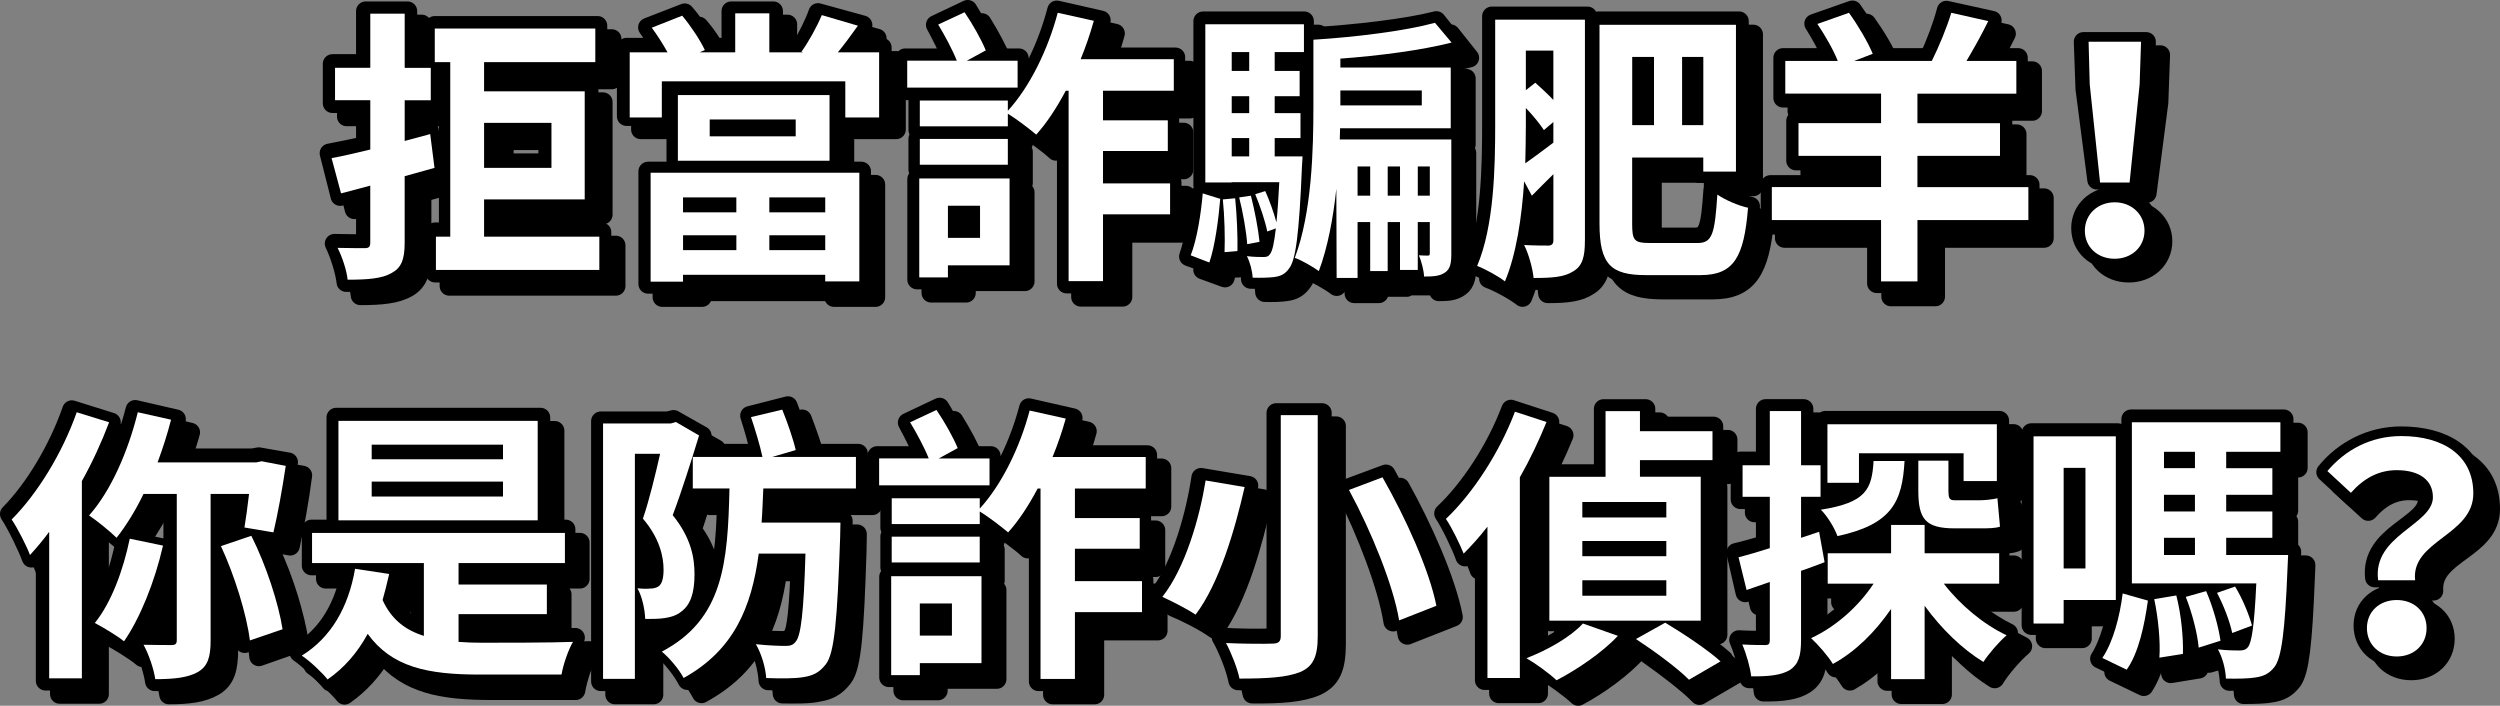 <?xml version="1.0" encoding="UTF-8"?><svg id="_圖層_2" xmlns="http://www.w3.org/2000/svg" viewBox="0 0 1049.45 296.26"><rect x="0" y="0" width="1049.45" height="296.26" fill="#808080" stroke="none"/><defs><style>.cls-1{fill:#000;stroke:#000;stroke-linecap:round;stroke-linejoin:round;stroke-width:8.09px;}.cls-2{fill:#fff;stroke-width:0px;}</style></defs><g id="_圖層_1-2"><path class="cls-1" d="M188.23,77.83c-3.61.96-7.46,1.93-11.19,3.01v24.91c0,8.06-1.44,12.4-6.02,15.04-4.69,2.65-10.95,3.25-19.74,3.25-.48-4.57-2.77-11.79-4.93-16.25,4.21.12,9.27.12,10.83.12,1.69,0,2.29-.6,2.29-2.29v-20.34l-10.71,2.65-4.57-18.05c4.45-.84,9.63-1.93,15.28-3.13v-17.81h-13.96v-16.61h13.96V10.2h17.57v22.14h9.63v16.61h-9.63v13.72l9.03-2.29,2.17,17.45ZM258.51,102.98v17.09h-69.92v-17.09h5.66V33.42h-5.78v-17.09h68.36v17.09h-45.25v9.39h41.52v47.3h-41.52v12.88h46.93ZM211.57,58.94v15.04h24.43v-15.04h-24.43Z"/><path class="cls-1" d="M376.2,25.48v28.88h-17.33v-14.2h-73.41v14.2h-16.49v-28.88h14.2c-1.56-2.89-3.49-5.9-5.3-8.42l15.52-6.02c3.73,4.21,7.34,9.99,9.03,14.2l-.6.24h11.07v-15.28h17.69v15.28h11.67c2.65-4.33,5.54-10.11,7.1-14.56l18.77,5.17c-2.41,3.37-4.81,6.62-6.98,9.39h15.04ZM278,77.47h89.54v47.3h-17.45v-2.41h-55.36v2.41h-16.73v-47.3ZM354.54,44.37v29.24h-64.75v-29.24h64.75ZM294.73,89.87v4.21h18.65v-4.21h-18.65ZM313.38,109.96v-4.45h-18.65v4.45h18.65ZM337.21,56.53h-31.17v4.81h31.17v-4.81ZM350.08,89.87h-19.74v4.21h19.74v-4.21ZM350.08,109.96v-4.45h-19.74v4.45h19.74Z"/><path class="cls-1" d="M433.72,43.53h-47.78v-13.6h19.62c-1.93-4.45-4.57-9.75-6.86-13.96l13.48-6.38c3.25,5.17,6.86,11.91,8.66,16.49l-7.22,3.85h20.1v13.6ZM430.23,118.15h-24.67v4.81h-14.68v-42.24h39.35v37.43ZM471.27,45.7v9.87h25.63v15.65h-25.63v10.83h26.6v15.77h-26.6v26.84h-17.57V48.47c-3.25,5.78-6.86,10.83-10.47,14.92-2.89-2.77-9.27-7.34-13.72-10.23v6.98h-38.15v-13h38.15v2.77c8.91-9.75,16.13-24.91,20.1-40.08l18.53,4.21c-1.44,5.3-3.25,10.47-5.3,15.52h36.59v16.13h-28.16ZM429.51,76.75h-38.15v-13h38.15v13ZM405.56,94.44v9.87h9.75v-9.87h-9.75Z"/><path class="cls-1" d="M504.96,113.21c2.41-6.74,3.97-17.45,4.69-25.75l8.79,2.65c-.72,8.54-2.05,19.62-4.21,26.48l-9.27-3.37ZM552.73,70.37s-.12,3.13-.24,4.69c-1.32,28.64-2.89,39.71-5.78,43.32-1.93,2.65-3.97,3.61-6.74,3.97-2.29.36-5.54.48-9.03.36-.12-3.25-1.2-7.7-2.77-10.59,2.65.36,4.81.36,6.14.36s2.05-.24,3.01-1.44c.84-1.08,1.44-3.49,2.17-8.3l-3.49,1.2c-.6-4.21-2.29-10.59-3.97-15.52l4.69-1.32c1.2,3.25,2.41,7.1,3.25,10.59.36-3.73.72-8.54,1.08-14.32h-16.73v.12h-13.36V14.41h42.48v14.08h-10.83v6.02h9.03v12.64h-9.03v5.17h9.63v12.64h-9.63v5.42h10.11ZM524.69,89.62c.48,7.22.72,16.25.48,22.38l-6.02.48c.36-6.14.24-15.28-.24-22.38l5.78-.48ZM524.33,28.49v6.02h5.42v-6.02h-5.42ZM529.75,47.14h-5.42v5.17h5.42v-5.17ZM524.33,70.37h5.42v-5.42h-5.42v5.42ZM528.18,109.24c-.24-5.42-1.32-13.48-2.53-19.74l5.42-.72c1.2,6.26,2.41,14.2,2.77,19.5l-5.66.96ZM615.67,111.05c0,4.69-.36,7.58-2.89,9.39-2.53,1.81-5.3,1.93-8.79,1.93-.24-2.53-.96-6.02-1.93-8.79v6.38h-8.79v-19.26h-2.77v19.86h-8.67v-19.86h-3.01v22.5h-10.35v-36.71c-1.44,12.03-3.61,23.95-7.34,33.7-2.65-2.05-8.91-5.66-12.15-6.74,7.34-19.86,7.94-48.02,7.94-66.55v-25.87c18.05-1.08,39.23-3.49,51.99-6.74l7.94,9.99c-12.88,3.13-30.21,5.3-46.33,6.26v2.41h44.89v27.68h-45.13l-.12,3.61h45.49v46.81ZM570.55,44.49v4.57h30.21v-4.57h-30.21ZM581.86,87.34v-9.51h-3.01v9.51h3.01ZM593.29,87.34v-9.51h-2.77v9.51h2.77ZM602.08,77.83v9.51h2.89v-9.51h-2.89ZM602.08,111.89c.84.12,1.81.12,2.17.12.6,0,.72-.24.72-1.08v-10.23h-2.89v11.19Z"/><path class="cls-1" d="M672.35,104.67c0,7.46-.96,12.4-5.3,15.16-4.21,2.89-9.63,3.37-17.33,3.37-.36-4.69-2.41-12.52-4.57-16.97,3.61.24,7.82.24,9.27.24,1.32,0,1.81-.6,1.81-2.17v-22.87c-2.17,2.41-4.21,4.93-6.38,7.34l-2.89-5.42c-.96,14.8-3.13,30.21-7.82,41.4-3.13-2.53-10.23-6.38-14.2-7.82,6.86-16.73,7.22-41.52,7.22-59.57V12.36h40.2v92.31ZM647.8,57.37c0,4.21,0,8.91-.24,13.84,2.65-2.05,5.66-4.33,8.66-6.86v-6.86l-3.73,3.25c-1.08-1.68-2.77-3.85-4.69-6.02v2.65ZM647.8,28.13v14.56l3.25-2.53c1.68,1.44,3.49,3.13,5.17,4.81v-16.85h-8.42ZM717.24,105.15c5.78,0,6.74-3.73,7.82-19.74,3.97,2.77,10.95,5.78,15.64,6.74-1.93,21.3-6.86,29.48-21.78,29.48h-20.82c-16.13,0-21.3-4.93-21.3-24.67V14.41h59.21v63.9h-16.73v-5.66h-25.75v24.43c0,7.22.6,8.06,6.62,8.06h17.09ZM693.53,30.9v25.27h5.78v-25.27h-5.78ZM719.29,30.9h-5.66v25.27h5.66v-25.27Z"/><path class="cls-1" d="M858.04,99.97h-45.61v24.55h-18.65v-24.55h-44.65v-16.85h44.65v-10.11h-33.94v-16.73h33.94v-9.63h-39.35v-16.85h20.58c-1.81-4.45-4.81-9.99-7.58-14.32l16.13-5.66c3.73,5.17,7.94,12.15,9.75,16.97l-8.18,3.01h30.57c2.89-6.02,5.78-13.84,7.34-19.86l19.13,4.21c-2.77,5.54-5.66,10.95-8.42,15.65h19.38v16.85h-40.68v9.63h34.18v16.73h-34.18v10.11h45.61v16.85Z"/><path class="cls-1" d="M879.45,101.3c0-7.46,6.02-13.24,14.2-13.24s14.2,5.78,14.2,13.24-6.02,13.24-14.2,13.24-14.2-5.54-14.2-13.24ZM881.26,43.05l-.72-19.98h26.36l-.72,19.98-4.93,38.03h-15.04l-4.93-38.03Z"/><path class="cls-1" d="M182.27,72.28c-3.61.96-7.46,1.93-11.19,3.01v24.91c0,8.06-1.44,12.4-6.02,15.04-4.69,2.65-10.95,3.25-19.74,3.25-.48-4.57-2.77-11.79-4.93-16.25,4.21.12,9.27.12,10.83.12,1.68,0,2.29-.6,2.29-2.29v-20.34l-10.71,2.65-4.57-18.05c4.45-.84,9.63-1.93,15.28-3.13v-17.81h-13.96v-16.61h13.96V4.65h17.57v22.14h9.63v16.61h-9.63v13.72l9.03-2.29,2.17,17.45ZM252.55,97.43v17.09h-69.92v-17.09h5.66V27.87h-5.78V10.78h68.36v17.09h-45.25v9.39h41.52v47.3h-41.52v12.88h46.94ZM205.62,53.39v15.04h24.43v-15.04h-24.43Z"/><path class="cls-1" d="M370.24,19.93v28.88h-17.33v-14.2h-73.41v14.2h-16.49v-28.88h14.2c-1.56-2.89-3.49-5.9-5.3-8.42l15.52-6.02c3.73,4.21,7.34,9.99,9.03,14.2l-.6.24h11.07V4.65h17.69v15.28h11.67c2.65-4.33,5.54-10.11,7.1-14.56l18.77,5.17c-2.41,3.37-4.81,6.62-6.98,9.39h15.04ZM272.04,71.92h89.54v47.3h-17.45v-2.41h-55.36v2.41h-16.73v-47.3ZM348.58,38.82v29.24h-64.75v-29.24h64.75ZM288.77,84.31v4.21h18.65v-4.21h-18.65ZM307.42,104.41v-4.45h-18.65v4.45h18.65ZM331.25,50.98h-31.17v4.81h31.17v-4.81ZM344.13,84.31h-19.74v4.21h19.74v-4.21ZM344.13,104.41v-4.45h-19.74v4.45h19.74Z"/><path class="cls-1" d="M427.76,37.98h-47.78v-13.6h19.62c-1.93-4.45-4.57-9.75-6.86-13.96l13.48-6.38c3.25,5.17,6.86,11.91,8.66,16.49l-7.22,3.85h20.1v13.6ZM424.27,112.6h-24.67v4.81h-14.68v-42.24h39.35v37.43ZM465.31,40.15v9.87h25.63v15.65h-25.63v10.83h26.6v15.77h-26.6v26.84h-17.57V42.92c-3.25,5.78-6.86,10.83-10.47,14.92-2.89-2.77-9.27-7.34-13.72-10.23v6.98h-38.15v-13h38.15v2.77c8.91-9.75,16.13-24.91,20.1-40.08l18.53,4.21c-1.44,5.3-3.25,10.47-5.3,15.52h36.59v16.13h-28.16ZM423.55,71.2h-38.15v-13h38.15v13ZM399.6,88.89v9.87h9.75v-9.87h-9.75Z"/><path class="cls-1" d="M499,107.66c2.41-6.74,3.97-17.45,4.69-25.75l8.79,2.65c-.72,8.54-2.05,19.62-4.21,26.48l-9.27-3.37ZM546.78,64.82s-.12,3.13-.24,4.69c-1.32,28.64-2.89,39.71-5.78,43.32-1.93,2.65-3.97,3.61-6.74,3.97-2.29.36-5.54.48-9.03.36-.12-3.25-1.2-7.7-2.77-10.59,2.65.36,4.81.36,6.14.36s2.05-.24,3.01-1.44c.84-1.08,1.44-3.49,2.17-8.3l-3.49,1.2c-.6-4.21-2.29-10.59-3.97-15.52l4.69-1.32c1.2,3.25,2.41,7.1,3.25,10.59.36-3.73.72-8.54,1.08-14.32h-16.73v.12h-13.36V8.86h42.48v14.08h-10.83v6.02h9.03v12.64h-9.03v5.17h9.63v12.64h-9.63v5.42h10.11ZM518.74,84.07c.48,7.22.72,16.25.48,22.38l-6.02.48c.36-6.14.24-15.28-.24-22.38l5.78-.48ZM518.38,22.94v6.02h5.42v-6.02h-5.42ZM523.79,41.59h-5.42v5.17h5.42v-5.17ZM518.38,64.82h5.42v-5.42h-5.42v5.42ZM522.23,103.69c-.24-5.42-1.32-13.48-2.53-19.74l5.42-.72c1.2,6.26,2.41,14.2,2.77,19.5l-5.66.96ZM609.72,105.5c0,4.69-.36,7.58-2.89,9.39-2.53,1.81-5.29,1.93-8.79,1.93-.24-2.53-.96-6.02-1.93-8.79v6.38h-8.79v-19.26h-2.77v19.86h-8.66v-19.86h-3.01v22.5h-10.35v-36.71c-1.44,12.03-3.61,23.95-7.34,33.7-2.65-2.05-8.91-5.66-12.15-6.74,7.34-19.86,7.94-48.02,7.94-66.55V15.48c18.05-1.08,39.23-3.49,51.99-6.74l7.94,9.99c-12.88,3.13-30.21,5.3-46.33,6.26v2.41h44.89v27.68h-45.13l-.12,3.61h45.49v46.81ZM564.59,38.94v4.57h30.21v-4.57h-30.21ZM575.9,81.79v-9.51h-3.01v9.51h3.01ZM587.33,81.79v-9.51h-2.77v9.51h2.77ZM596.12,72.28v9.51h2.89v-9.51h-2.89ZM596.12,106.34c.84.12,1.81.12,2.17.12.6,0,.72-.24.72-1.08v-10.23h-2.89v11.19Z"/><path class="cls-1" d="M666.4,99.12c0,7.46-.96,12.4-5.3,15.16-4.21,2.89-9.63,3.37-17.33,3.37-.36-4.69-2.41-12.52-4.57-16.97,3.61.24,7.82.24,9.27.24,1.32,0,1.81-.6,1.81-2.17v-22.87c-2.17,2.41-4.21,4.93-6.38,7.34l-2.89-5.42c-.96,14.8-3.13,30.21-7.82,41.4-3.13-2.53-10.23-6.38-14.2-7.82,6.86-16.73,7.22-41.52,7.22-59.57V6.81h40.2v92.31ZM641.84,51.82c0,4.21,0,8.91-.24,13.84,2.65-2.05,5.66-4.33,8.67-6.86v-6.86l-3.73,3.25c-1.08-1.68-2.77-3.85-4.69-6.02v2.65ZM641.84,22.58v14.56l3.25-2.53c1.68,1.44,3.49,3.13,5.17,4.81v-16.85h-8.42ZM711.28,99.6c5.78,0,6.74-3.73,7.82-19.74,3.97,2.77,10.95,5.78,15.64,6.74-1.93,21.3-6.86,29.48-21.78,29.48h-20.82c-16.13,0-21.3-4.93-21.3-24.67V8.86h59.21v63.9h-16.73v-5.66h-25.75v24.43c0,7.22.6,8.06,6.62,8.06h17.09ZM687.58,25.34v25.27h5.78v-25.27h-5.78ZM713.33,25.34h-5.66v25.27h5.66v-25.27Z"/><path class="cls-1" d="M852.08,94.42h-45.61v24.55h-18.65v-24.55h-44.65v-16.85h44.65v-10.11h-33.94v-16.73h33.94v-9.63h-39.35v-16.85h20.58c-1.81-4.45-4.81-9.99-7.58-14.32l16.13-5.66c3.73,5.17,7.94,12.15,9.75,16.97l-8.18,3.01h30.57c2.89-6.02,5.78-13.84,7.34-19.86l19.13,4.21c-2.77,5.54-5.66,10.95-8.42,15.65h19.38v16.85h-40.68v9.63h34.18v16.73h-34.18v10.11h45.61v16.85Z"/><path class="cls-1" d="M873.5,95.75c0-7.46,6.02-13.24,14.2-13.24s14.2,5.78,14.2,13.24-6.02,13.24-14.2,13.24-14.2-5.54-14.2-13.24ZM875.3,37.5l-.72-19.98h26.36l-.72,19.98-4.93,38.03h-15.04l-4.93-38.03Z"/><path class="cls-2" d="M182.39,70.47l-12.52,3.49v27.92c0,7.1-1.44,10.59-5.54,12.76-3.97,2.29-9.87,2.77-18.41,2.77-.36-3.85-2.29-9.63-4.21-13.36,4.81.12,9.87.12,11.43.12,1.69,0,2.29-.6,2.29-2.29v-23.95l-12.27,3.25-3.97-14.8c4.69-.84,10.23-2.17,16.25-3.61v-20.7h-14.8v-13.6h14.8V5.73h14.44v22.75h10.95v13.6h-10.95v17.09c3.61-.96,7.1-1.93,10.71-2.89l1.81,14.2ZM251.59,99.36v13.96h-68.6v-13.96h6.02V26.07h-6.5v-14.08h67.39v14.08h-46.69v12.27h42.24v45.37h-42.24v15.65h48.38ZM203.21,51.58v18.89h28.28v-18.89h-28.28Z"/><path class="cls-2" d="M369.04,21.98v27.32h-14.2v-15.16h-77.02v15.16h-13.48v-27.32h15.89c-1.93-3.49-4.33-7.22-6.62-10.35l12.76-5.05c3.73,4.45,7.58,10.35,9.51,14.44l-2.17.96h14.92V5.61h14.32v16.37h14.2l-.72-.24c3.01-4.21,6.62-10.71,8.54-15.4l15.16,4.45c-2.89,4.09-5.78,7.94-8.42,11.19h17.33ZM273.12,72.52h87.61v45.61h-14.32v-2.77h-59.69v2.89h-13.6v-45.73ZM348.22,39.91v27.56h-63.66v-27.56h63.66ZM286.72,82.87v6.26h22.38v-6.26h-22.38ZM309.11,105.01v-6.26h-22.38v6.26h22.38ZM334.02,50.14h-36.1v7.1h36.1v-7.1ZM346.42,82.87h-23.47v6.26h23.47v-6.26ZM346.42,105.01v-6.26h-23.47v6.26h23.47Z"/><path class="cls-2" d="M427.16,36.78h-46.33v-11.31h20.82c-1.81-4.57-5.05-10.59-7.82-15.16l11.07-5.17c3.37,4.93,7.1,11.55,8.91,16.01l-7.94,4.33h21.3v11.31ZM423.79,111.39h-25.87v5.05h-12.03v-41.52h37.91v36.46ZM463.02,38.1v12.4h27.2v12.88h-27.2v13.6h28.16v13h-28.16v28.04h-14.44V38.1h-1.2c-3.85,7.22-7.94,13.48-12.4,18.41-2.53-2.17-8.18-6.5-11.91-8.79v5.3h-36.95v-10.83h36.95v4.33c9.15-9.99,16.85-25.63,20.94-41.16l15.16,3.37c-1.56,5.54-3.37,10.83-5.54,16.13h39.11v13.24h-29.73ZM423.07,69.15h-36.95v-10.83h36.95v10.83ZM397.92,86.36v13.48h13.48v-13.48h-13.48Z"/><path class="cls-2" d="M499.84,107.18c2.65-6.74,4.33-17.57,5.05-26l7.34,2.29c-.72,8.54-2.17,19.74-4.57,26.72l-7.82-3.01ZM546.78,65.66s-.12,2.89-.24,4.21c-1.2,28.76-2.65,39.35-5.42,42.84-1.68,2.41-3.61,3.25-6.38,3.61-2.17.24-5.42.36-8.91.24-.12-2.77-1.08-6.5-2.41-9.03,3.01.36,5.54.36,6.86.36s2.17-.12,2.89-1.32c.96-1.2,1.69-4.45,2.41-10.71l-3.61,1.32c-.84-4.33-3.01-10.71-5.05-15.65l4.21-1.32c1.81,3.97,3.61,9.15,4.69,13.12.48-4.45.84-9.87,1.2-16.85h-19.98v.12h-11.07V10.18h41.4v11.67h-12.28v7.94h10.47v10.59h-10.47v7.1h10.83v10.47h-10.83v7.7h11.67ZM518.5,83.23c.72,7.1,1.08,16.13.96,22.14l-5.42.48c.24-6.02,0-15.16-.72-22.14l5.17-.48ZM517.05,21.85v7.94h7.34v-7.94h-7.34ZM524.39,40.39h-7.34v7.1h7.34v-7.1ZM517.05,65.66h7.34v-7.7h-7.34v7.7ZM523.55,102.49c-.36-5.29-1.81-13.48-3.37-19.62l4.93-.72c1.56,6.14,3.13,14.2,3.61,19.38l-5.17.96ZM609.24,106.22c0,4.09-.36,6.62-2.65,8.18-2.29,1.56-5.05,1.68-8.79,1.68-.12-2.65-1.08-6.26-2.17-8.91,1.68.12,3.25.12,3.73.12.72,0,.84-.24.84-1.08v-13h-5.05v20.1h-7.46v-20.1h-5.17v20.58h-7.34v-20.58h-5.3v23.47h-8.79l-.12-37.43c-1.32,12.28-3.61,24.55-7.34,34.54-2.29-1.68-7.46-4.69-10.11-5.54,7.22-19.01,7.82-45.73,7.82-63.54v-28.04c17.81-1.08,38.75-3.73,51.03-7.1l6.98,8.3c-12.76,3.25-30.45,5.54-46.69,6.74v3.73h46.33v25.51h-46.45l-.12,4.69h46.81v47.66ZM562.66,37.98v6.26h34.18v-6.26h-34.18ZM575.18,82.15v-12.28h-5.3v12.28h5.3ZM587.7,82.15v-12.28h-5.17v12.28h5.17ZM600.21,82.15v-12.28h-5.05v12.28h5.05Z"/><path class="cls-2" d="M665.31,101.04c0,6.62-.96,10.59-4.93,12.88-3.73,2.41-8.91,2.77-16.61,2.77-.36-3.85-2.05-10.11-3.97-13.84,4.45.24,8.79.24,10.35.24,1.32-.12,1.93-.72,1.93-2.29v-27.68c-3.13,3.01-6.02,6.02-9.03,9.03l-3.25-6.02c-.96,14.92-3.25,30.57-8.06,42-2.53-2.05-8.42-5.29-11.67-6.5,7.1-16.73,7.58-41.16,7.58-59.21V8.26h37.67v92.79ZM640.52,52.54c0,4.93-.12,10.23-.24,16.01,3.49-2.41,7.46-5.42,11.79-8.66v-8.66l-3.97,3.37c-1.68-2.53-4.45-6.02-7.58-9.27v7.22ZM640.52,21.25v16.61l3.97-3.13c2.41,2.17,5.17,4.69,7.58,7.22v-20.7h-11.55ZM712.61,102.01c6.26,0,7.22-3.97,8.3-20.34,3.25,2.29,8.91,4.69,12.88,5.54-1.68,20.7-5.9,28.28-19.98,28.28h-22.75c-14.8,0-19.62-4.33-19.62-21.66V10.42h57.28v61.62h-13.72v-5.9h-29.85v27.8c0,6.98.84,8.06,7.34,8.06h20.1ZM685.17,23.9v28.64h9.15v-28.64h-9.15ZM715.02,23.9h-8.91v28.64h8.91v-28.64Z"/><path class="cls-2" d="M851.48,92.38h-46.57v25.75h-15.28v-25.75h-45.85v-13.84h45.85v-13.12h-34.66v-13.72h34.66v-12.4h-40.2v-13.72h22.02c-1.81-4.69-5.42-10.83-8.54-15.52l13.24-4.69c3.85,5.3,8.06,12.52,9.99,17.21l-7.82,3.01h32.61c3.01-6.02,6.38-14.2,8.18-20.22l15.52,3.49c-2.89,5.9-6.14,11.67-9.15,16.73h20.94v13.72h-41.52v12.4h34.66v13.72h-34.66v13.12h46.57v13.84Z"/><path class="cls-2" d="M875.18,96.83c0-6.86,5.42-11.91,12.52-11.91s12.52,5.05,12.52,11.91-5.42,11.79-12.52,11.79-12.52-4.81-12.52-11.79ZM877.23,35.45l-.48-17.93h22.02l-.6,17.93-4.21,41.16h-12.4l-4.33-41.16Z"/><path class="cls-1" d="M52.6,182.82c-3.01,7.94-6.74,16.25-10.95,24.19v84.36h-16.61v-58.49c-1.93,2.41-3.97,4.69-5.9,6.86-1.56-4.33-6.26-14.08-9.15-18.41,10.35-10.47,20.34-27.08,26.12-43.69l16.49,5.17ZM95.93,213.99v58.49c0,7.94-1.2,12.76-6.14,15.64-4.81,2.77-10.95,3.49-18.89,3.49-.72-5.05-3.37-12.88-5.9-17.57,4.69.12,9.75.12,11.43.12,1.56,0,2.17-.36,2.17-1.93v-58.25h-11.55c-3.49,6.62-7.34,12.52-11.19,17.21-3.13-3.13-10.11-8.91-14.08-11.55,9.27-9.75,16.85-26,20.94-42.12l17.21,3.97c-1.56,5.54-3.37,11.07-5.54,16.37h37.55l2.65-.48,12.4,2.17c-1.32,10.35-3.49,22.02-5.17,29.61l-14.92-2.65c.48-3.37,1.08-7.82,1.56-12.52h-12.52ZM75.59,235.89c-3.25,15.04-9.27,30.45-15.77,40.08-3.25-2.77-10.71-7.34-14.8-9.39,6.38-8.06,11.19-21.42,13.6-34.18l16.97,3.49ZM113.38,230.96c5.9,12.28,10.59,28.04,12.15,38.75l-16.85,5.9c-.96-10.59-5.54-27.08-10.95-39.35l15.64-5.29Z"/><path class="cls-1" d="M200.26,273.44c2.29,0,4.69.12,7.22.12,7.82.12,29.97,0,39.95-.36-2.41,3.85-4.93,11.55-5.78,16.61h-35.26c-20.94,0-35.5-2.77-45.73-15.52-4.33,7.1-9.63,13-16.01,17.45-2.65-3.25-9.27-9.63-13.12-12.27,12.03-7.1,19.14-19.5,21.78-34.78l17.45,2.53c-.72,3.61-1.68,7.1-2.77,10.47,3.25,6.62,8.3,10.47,14.56,12.76v-27.44h-45.85v-15.28h106.75v15.28h-43.2v6.5h35.62v15.04h-35.62v8.91ZM232.87,223.98h-85.81v-43.2h85.81v43.2ZM215.06,192.81h-51.03v3.97h51.03v-3.97ZM215.06,207.97h-51.03v3.97h51.03v-3.97Z"/><path class="cls-1" d="M328.3,212.18c-.12,4.09-.24,8.18-.48,12.03h32.01s-.12,4.81-.12,6.98c-1.08,34.18-2.17,48.38-5.78,53.19-3.13,4.09-6.14,5.42-10.35,6.14-3.61.84-9.15.84-15.16.72-.24-5.18-2.29-12.52-5.17-17.33,4.57.48,8.79.6,11.19.6,1.81,0,2.89-.48,4.09-1.81,1.81-2.29,2.77-11.19,3.49-32.73h-15.64c-3.01,22.14-10.71,39.59-31.89,51.15-2.17-4.33-7.1-10.47-11.07-13.6,25.51-13.24,27.08-34.78,27.68-65.35h-13.24v-13.84c-2.41,8.54-5.05,17.45-7.34,24.19,6.86,9.03,7.94,17.21,7.94,23.95,0,8.79-1.81,13.84-6.02,16.85-2.05,1.56-4.57,2.41-7.34,2.89-2.17.36-5.05.36-7.94.36-.12-3.85-.96-9.27-2.77-13.48v38.51h-16.25v-109.27h28.16l2.41-.6,11.91,6.74-2.05,7.46h26.48c-.84-4.45-2.77-10.95-4.33-15.89l16.01-4.09c2.05,5.29,4.57,12.52,5.66,16.97l-10.59,3.01h34.42v16.25h-37.91ZM274.39,251.05c1.32.12,2.29.12,3.25.12,1.2,0,2.29-.24,3.25-.96,1.2-.96,1.81-2.89,1.81-6.14,0-5.05-1.32-12.28-7.22-19.74,1.93-7.22,4.21-17.93,5.9-26.48h-6.98v53.19Z"/><path class="cls-1" d="M421.92,210.5h-47.78v-13.6h19.62c-1.93-4.45-4.57-9.75-6.86-13.96l13.48-6.38c3.25,5.17,6.86,11.91,8.66,16.49l-7.22,3.85h20.1v13.6ZM418.43,285.11h-24.67v4.81h-14.68v-42.24h39.35v37.43ZM459.47,212.66v9.87h25.63v15.65h-25.63v10.83h26.6v15.77h-26.6v26.84h-17.57v-76.18c-3.25,5.78-6.86,10.83-10.47,14.92-2.89-2.77-9.27-7.34-13.72-10.23v6.98h-38.15v-13h38.15v2.77c8.91-9.75,16.13-24.91,20.1-40.08l18.53,4.21c-1.44,5.3-3.25,10.47-5.3,15.52h36.59v16.13h-28.16ZM417.71,243.71h-38.15v-13h38.15v13ZM393.76,261.4v9.87h9.75v-9.87h-9.75Z"/><path class="cls-1" d="M530.11,209.41c-4.09,18.41-10.47,41.28-20.1,54.64-4.33-3.13-12.4-7.22-17.21-9.15,9.15-12.03,15.04-33.34,17.33-48.86l19.98,3.37ZM560.92,178.85v91.46c0,10.11-2.17,14.8-8.3,17.69-6.26,2.77-15.04,3.37-26.96,3.25-.96-5.05-4.21-13.36-6.98-18.17,7.46.48,16.61.48,19.26.36,2.77,0,3.73-.84,3.73-3.25v-91.34h19.26ZM587.75,204.6c9.51,17.09,19.26,38.99,22.26,54.4l-19.26,7.58c-2.29-14.8-11.07-37.67-20.22-55.6l17.21-6.38Z"/><path class="cls-1" d="M656.47,182.7c-3.01,7.34-6.62,15.04-10.71,22.38v86.05h-16.61v-61.02c-2.65,3.37-5.42,6.38-8.18,9.15-1.44-4.21-6.02-13.84-8.91-18.17,11.07-10.47,21.9-27.08,28.16-43.69l16.25,5.3ZM687.76,272.96c-6.38,7.34-16.85,14.8-25.27,19.26-3.73-3.49-11.19-8.79-15.52-11.31,8.91-3.25,17.93-8.66,22.87-14.08l17.93,6.14ZM707.25,266.46c6.98,4.45,17.09,11.31,22.26,16.01l-16.13,9.39c-4.45-4.69-14.32-12.15-21.54-17.21l14.56-8.18h-49.94v-61.98h22.62v-27.32h17.69v7.34h28.52v14.68h-28.52v5.3h24.31v61.98h-13.84ZM703.4,217.24h-30.09v4.21h30.09v-4.21ZM703.4,233.36h-30.09v4.21h30.09v-4.21ZM703.4,249.49h-30.09v4.33h30.09v-4.33Z"/><path class="cls-1" d="M772.23,242.87c-3.01,1.08-6.02,2.17-9.15,3.25v26.36c0,7.58-1.2,11.91-5.29,14.68-4.09,2.65-9.75,3.37-17.57,3.25-.36-4.33-2.29-11.55-4.33-16.25,3.85.24,7.82.24,9.27.24s1.93-.48,1.93-2.05v-20.94l-8.54,2.89-3.85-16.73c3.61-.84,7.82-2.05,12.4-3.37v-19.01h-10.59v-16.01h10.59v-22.02h16.01v22.02h7.1v16.01h-7.1v14.2l6.38-2.05,2.77,15.52ZM824.94,252.74c6.5,7.46,15.28,14.2,24.07,18.53-3.73,3.13-9.15,9.39-11.67,13.6-7.94-4.93-15.64-12.28-22.02-20.58v27.2h-17.21v-25.39c-6.02,8.06-13.24,15.04-21.54,19.74-2.41-3.97-7.46-9.99-11.07-13.12,9.39-4.33,17.93-11.67,23.95-19.98h-16.73v-15.52h25.39v-11.31h17.21v11.31h30.09v15.52h-20.46ZM806.89,200.03c-.84,16.85-4.57,26.72-29.48,31.53-1.32-3.97-5.17-10.35-8.3-13.48,19.74-2.65,21.42-7.34,22.02-18.05h15.77ZM788.36,208.45h-16.13v-26.36h73.05v25.63h-16.97v-10.95h-39.95v11.67ZM825.54,199.79v10.47c0,2.77.36,3.85,2.29,3.85h9.03c2.53,0,6.02-.36,8.06-.96.36,3.97.72,10.71,1.2,14.44-2.17.84-5.54.96-8.91.96h-9.03c-14.68,0-18.05-4.69-18.05-18.41v-10.35h15.4Z"/><path class="cls-1" d="M874.04,258.88v9.15h-15.4v-80.75h36.34v71.61h-20.94ZM874.04,203.4v39.35h5.3v-39.35h-5.3ZM887.4,282.1c4.33-6.86,6.98-17.33,8.18-27.32l12.76,3.61c-1.32,10.59-3.61,22.38-8.42,29.73l-12.52-6.02ZM967.91,237.21s-.12,4.09-.24,5.9c-1.08,27.2-2.41,38.63-5.42,42.72-2.53,3.25-5.05,4.33-8.3,4.93-2.89.6-7.22.72-12.15.72-.24-4.57-1.81-10.83-3.97-14.8,3.13.36,5.78.36,7.46.36,1.44,0,2.41-.24,3.37-1.56.72-.84,1.2-2.89,1.69-6.5l-8.91,3.13c-.72-4.69-3.13-11.79-5.66-17.09l9.15-3.01c2.41,4.45,4.57,10.11,5.78,14.56.36-3.61.72-8.42.96-14.92h-51.15v-70.16h64.14v14.92h-21.9v4.57h17.93v13.36h-17.93v4.69h17.93v13.36h-17.93v4.81h25.15ZM920.49,255.63c1.81,8.06,2.77,18.29,2.53,25.15l-11.79,1.93c.48-6.74-.36-17.21-1.93-25.27l11.19-1.81ZM916.88,196.42v4.57h9.87v-4.57h-9.87ZM926.75,214.35h-9.87v4.69h9.87v-4.69ZM916.88,237.21h9.87v-4.81h-9.87v4.81ZM932.89,253.7c2.77,6.74,4.81,15.65,5.42,21.42l-10.95,3.25c-.24-5.9-2.29-14.92-4.69-21.78l10.23-2.89Z"/><path class="cls-1" d="M1024.95,215.55c0-6.62-5.66-9.63-13.6-9.63-6.86,0-12.4,3.13-17.21,8.67l-11.79-10.83c7.46-9.15,18.77-15.16,31.53-15.16,17.69,0,31.53,7.82,31.53,25.03s-24.91,18.53-23.83,34.42h-18.77c-1.93-18.29,22.14-21.9,22.14-32.49ZM1012.19,255.02c8.3,0,14.2,5.42,14.2,13.12s-5.9,13.36-14.2,13.36-14.2-5.66-14.2-13.36,5.9-13.12,14.2-13.12Z"/><path class="cls-1" d="M46.65,177.27c-3.01,7.94-6.74,16.25-10.95,24.19v84.36h-16.61v-58.49c-1.93,2.41-3.97,4.69-5.9,6.86-1.56-4.33-6.26-14.08-9.15-18.41,10.35-10.47,20.34-27.08,26.12-43.69l16.49,5.17ZM89.97,208.44v58.49c0,7.94-1.2,12.76-6.14,15.64-4.81,2.77-10.95,3.49-18.89,3.49-.72-5.05-3.37-12.88-5.9-17.57,4.69.12,9.75.12,11.43.12,1.56,0,2.17-.36,2.17-1.93v-58.25h-11.55c-3.49,6.62-7.34,12.52-11.19,17.21-3.13-3.13-10.11-8.91-14.08-11.55,9.27-9.75,16.85-26,20.94-42.12l17.21,3.97c-1.56,5.54-3.37,11.07-5.54,16.37h37.55l2.65-.48,12.4,2.17c-1.32,10.35-3.49,22.02-5.17,29.61l-14.92-2.65c.48-3.37,1.08-7.82,1.56-12.52h-12.52ZM69.63,230.34c-3.25,15.04-9.27,30.45-15.77,40.08-3.25-2.77-10.71-7.34-14.8-9.39,6.38-8.06,11.19-21.42,13.6-34.18l16.97,3.49ZM107.42,225.41c5.9,12.28,10.59,28.04,12.15,38.75l-16.85,5.9c-.96-10.59-5.54-27.08-10.95-39.35l15.64-5.29Z"/><path class="cls-1" d="M194.3,267.89c2.29,0,4.69.12,7.22.12,7.82.12,29.97,0,39.95-.36-2.41,3.85-4.93,11.55-5.78,16.61h-35.26c-20.94,0-35.5-2.77-45.73-15.52-4.33,7.1-9.63,13-16.01,17.45-2.65-3.25-9.27-9.63-13.12-12.27,12.03-7.1,19.14-19.5,21.78-34.78l17.45,2.53c-.72,3.61-1.69,7.1-2.77,10.47,3.25,6.62,8.3,10.47,14.56,12.76v-27.44h-45.85v-15.28h106.75v15.28h-43.2v6.5h35.62v15.04h-35.62v8.91ZM226.92,218.43h-85.81v-43.2h85.81v43.2ZM209.11,187.26h-51.03v3.97h51.03v-3.97ZM209.11,202.42h-51.03v3.97h51.03v-3.97Z"/><path class="cls-1" d="M322.35,206.63c-.12,4.09-.24,8.18-.48,12.03h32.01s-.12,4.81-.12,6.98c-1.08,34.18-2.17,48.38-5.78,53.19-3.13,4.09-6.14,5.42-10.35,6.14-3.61.84-9.15.84-15.16.72-.24-5.18-2.29-12.52-5.17-17.33,4.57.48,8.79.6,11.19.6,1.81,0,2.89-.48,4.09-1.81,1.81-2.29,2.77-11.19,3.49-32.73h-15.65c-3.01,22.14-10.71,39.59-31.89,51.15-2.17-4.33-7.1-10.47-11.07-13.6,25.51-13.24,27.08-34.78,27.68-65.35h-13.24v-13.84c-2.41,8.54-5.05,17.45-7.34,24.19,6.86,9.03,7.94,17.21,7.94,23.95,0,8.79-1.81,13.84-6.02,16.85-2.05,1.56-4.57,2.41-7.34,2.89-2.17.36-5.05.36-7.94.36-.12-3.85-.96-9.27-2.77-13.48v38.51h-16.25v-109.27h28.16l2.41-.6,11.91,6.74-2.05,7.46h26.48c-.84-4.45-2.77-10.95-4.33-15.89l16.01-4.09c2.05,5.29,4.57,12.52,5.66,16.97l-10.59,3.01h34.42v16.25h-37.91ZM268.43,245.5c1.32.12,2.29.12,3.25.12,1.2,0,2.29-.24,3.25-.96,1.2-.96,1.81-2.89,1.81-6.14,0-5.05-1.32-12.28-7.22-19.74,1.93-7.22,4.21-17.93,5.9-26.48h-6.98v53.19Z"/><path class="cls-1" d="M415.97,204.95h-47.78v-13.6h19.62c-1.93-4.45-4.57-9.75-6.86-13.96l13.48-6.38c3.25,5.17,6.86,11.91,8.66,16.49l-7.22,3.85h20.1v13.6ZM412.48,279.56h-24.67v4.81h-14.68v-42.24h39.35v37.43ZM453.52,207.11v9.87h25.63v15.64h-25.63v10.83h26.6v15.77h-26.6v26.84h-17.57v-76.18c-3.25,5.78-6.86,10.83-10.47,14.92-2.89-2.77-9.27-7.34-13.72-10.23v6.98h-38.15v-13h38.15v2.77c8.91-9.75,16.13-24.91,20.1-40.08l18.53,4.21c-1.44,5.3-3.25,10.47-5.3,15.52h36.59v16.13h-28.16ZM411.76,238.16h-38.15v-13h38.15v13ZM387.81,255.85v9.87h9.75v-9.87h-9.75Z"/><path class="cls-1" d="M524.15,203.86c-4.09,18.41-10.47,41.28-20.1,54.64-4.33-3.13-12.4-7.22-17.21-9.15,9.15-12.03,15.04-33.34,17.33-48.86l19.98,3.37ZM554.96,173.3v91.46c0,10.11-2.17,14.8-8.3,17.69-6.26,2.77-15.04,3.37-26.96,3.25-.96-5.05-4.21-13.36-6.98-18.17,7.46.48,16.61.48,19.26.36,2.77,0,3.73-.84,3.73-3.25v-91.34h19.26ZM581.8,199.05c9.51,17.09,19.26,38.99,22.26,54.4l-19.26,7.58c-2.29-14.8-11.07-37.67-20.22-55.6l17.21-6.38Z"/><path class="cls-1" d="M650.51,177.15c-3.01,7.34-6.62,15.04-10.71,22.38v86.05h-16.61v-61.02c-2.65,3.37-5.42,6.38-8.18,9.15-1.44-4.21-6.02-13.84-8.91-18.17,11.07-10.47,21.9-27.08,28.16-43.69l16.25,5.3ZM681.8,267.41c-6.38,7.34-16.85,14.8-25.27,19.26-3.73-3.49-11.19-8.79-15.52-11.31,8.91-3.25,17.93-8.66,22.87-14.08l17.93,6.14ZM701.3,260.91c6.98,4.45,17.09,11.31,22.26,16.01l-16.13,9.39c-4.45-4.69-14.32-12.15-21.54-17.21l14.56-8.18h-49.94v-61.98h22.62v-27.32h17.69v7.34h28.52v14.68h-28.52v5.3h24.31v61.98h-13.84ZM697.44,211.69h-30.09v4.21h30.09v-4.21ZM697.44,227.81h-30.09v4.21h30.09v-4.21ZM697.44,243.94h-30.09v4.33h30.09v-4.33Z"/><path class="cls-1" d="M766.28,237.32c-3.01,1.08-6.02,2.17-9.15,3.25v26.36c0,7.58-1.2,11.91-5.29,14.68-4.09,2.65-9.75,3.37-17.57,3.25-.36-4.33-2.29-11.55-4.33-16.25,3.85.24,7.82.24,9.27.24s1.93-.48,1.93-2.05v-20.94l-8.54,2.89-3.85-16.73c3.61-.84,7.82-2.05,12.4-3.37v-19.01h-10.59v-16.01h10.59v-22.02h16.01v22.02h7.1v16.01h-7.1v14.2l6.38-2.05,2.77,15.52ZM818.99,247.19c6.5,7.46,15.28,14.2,24.07,18.53-3.73,3.13-9.15,9.39-11.67,13.6-7.94-4.93-15.64-12.28-22.02-20.58v27.2h-17.21v-25.39c-6.02,8.06-13.24,15.04-21.54,19.74-2.41-3.97-7.46-9.99-11.07-13.12,9.39-4.33,17.93-11.67,23.95-19.98h-16.73v-15.52h25.39v-11.31h17.21v11.31h30.09v15.52h-20.46ZM800.94,194.48c-.84,16.85-4.57,26.72-29.48,31.53-1.32-3.97-5.17-10.35-8.3-13.48,19.74-2.65,21.42-7.34,22.02-18.05h15.77ZM782.4,202.9h-16.13v-26.36h73.05v25.63h-16.97v-10.95h-39.95v11.67ZM819.59,194.24v10.47c0,2.77.36,3.85,2.29,3.85h9.03c2.53,0,6.02-.36,8.06-.96.36,3.97.72,10.71,1.2,14.44-2.17.84-5.54.96-8.91.96h-9.03c-14.68,0-18.05-4.69-18.05-18.41v-10.35h15.4Z"/><path class="cls-1" d="M868.08,253.33v9.15h-15.4v-80.75h36.34v71.61h-20.94ZM868.08,197.85v39.35h5.29v-39.35h-5.29ZM881.44,276.55c4.33-6.86,6.98-17.33,8.18-27.32l12.76,3.61c-1.32,10.59-3.61,22.38-8.42,29.73l-12.52-6.02ZM961.95,231.66s-.12,4.09-.24,5.9c-1.08,27.2-2.41,38.63-5.42,42.72-2.53,3.25-5.05,4.33-8.3,4.93-2.89.6-7.22.72-12.15.72-.24-4.57-1.81-10.83-3.97-14.8,3.13.36,5.78.36,7.46.36,1.44,0,2.41-.24,3.37-1.56.72-.84,1.2-2.89,1.69-6.5l-8.91,3.13c-.72-4.69-3.13-11.79-5.66-17.09l9.15-3.01c2.41,4.45,4.57,10.11,5.78,14.56.36-3.61.72-8.42.96-14.92h-51.15v-70.16h64.14v14.92h-21.9v4.57h17.93v13.36h-17.93v4.69h17.93v13.36h-17.93v4.81h25.15ZM914.54,250.08c1.81,8.06,2.77,18.29,2.53,25.15l-11.79,1.93c.48-6.74-.36-17.21-1.93-25.27l11.19-1.81ZM910.92,190.87v4.57h9.87v-4.57h-9.87ZM920.79,208.8h-9.87v4.69h9.87v-4.69ZM910.92,231.66h9.87v-4.81h-9.87v4.81ZM926.93,248.15c2.77,6.74,4.81,15.64,5.42,21.42l-10.95,3.25c-.24-5.9-2.29-14.92-4.69-21.78l10.23-2.89Z"/><path class="cls-1" d="M1018.99,210c0-6.62-5.66-9.63-13.6-9.63-6.86,0-12.4,3.13-17.21,8.67l-11.79-10.83c7.46-9.15,18.77-15.16,31.53-15.16,17.69,0,31.53,7.82,31.53,25.03s-24.91,18.53-23.83,34.42h-18.77c-1.93-18.29,22.14-21.9,22.14-32.49ZM1006.23,249.47c8.3,0,14.2,5.42,14.2,13.12s-5.9,13.36-14.2,13.36-14.2-5.66-14.2-13.36,5.9-13.12,14.2-13.12Z"/><path class="cls-2" d="M45.8,177.27c-3.13,8.3-6.98,16.73-11.43,24.67v82.8h-13.72v-61.5c-2.65,3.61-5.42,6.86-8.06,9.75-1.32-3.61-5.3-11.43-7.7-14.92,10.83-10.83,21.3-27.92,27.32-45.01l13.6,4.21ZM88.41,207.35v61.62c0,6.86-1.2,10.83-5.54,13.24-4.21,2.29-9.99,2.89-17.69,2.89-.6-4.21-2.77-10.59-4.93-14.44,5.05.12,10.11.12,11.79.12,1.56,0,2.17-.48,2.17-2.05v-61.38h-13.96c-3.37,6.98-7.34,13.36-11.31,18.41-2.53-2.53-8.3-7.22-11.55-9.39,9.15-10.23,16.37-26.84,20.46-43.32l13.96,3.13c-1.56,6.14-3.49,12.03-5.66,17.93h41.4l2.29-.48,10.11,1.93c-1.44,9.75-3.49,20.94-5.17,27.92l-12.16-2.05c.6-3.73,1.32-8.79,1.93-14.08h-16.13ZM68.43,229.02c-3.49,15.28-9.63,30.45-16.37,40.2-2.77-2.29-8.79-5.9-12.27-7.7,6.86-8.42,11.91-22.02,14.68-35.38l13.96,2.89ZM105.5,224.92c6.26,12.4,11.43,28.4,13.12,39.23l-13.72,4.69c-1.32-10.71-6.38-27.2-12.15-39.59l12.76-4.33Z"/><path class="cls-2" d="M192.5,269.45c3.13.24,6.38.36,9.63.36,6.74,0,29.85,0,38.39-.36-1.93,3.25-4.09,9.51-4.81,13.72h-34.3c-22.02,0-36.95-3.13-47.06-17.09-4.33,7.94-9.87,14.32-16.85,19.14-2.05-2.65-7.58-7.94-10.83-9.99,12.28-7.58,19.62-20.34,22.38-36.46l14.32,2.17c-.84,3.85-1.81,7.46-2.77,10.95,3.73,8.18,9.63,12.64,17.33,15.04v-30.57h-46.94v-12.64h106.15v12.64h-44.65v9.03h37.07v12.4h-37.07v11.67ZM225.71,218.43h-83.64v-41.76h83.64v41.76ZM211.15,186.65h-55.12v6.14h55.12v-6.14ZM211.15,202.18h-55.12v6.26h55.12v-6.26Z"/><path class="cls-2" d="M293.46,182.8c-3.25,10.59-7.46,23.95-11.07,33.46,7.7,9.51,9.15,17.81,9.15,24.79,0,7.94-1.69,12.88-5.66,15.77-1.81,1.44-4.21,2.29-6.98,2.65-2.29.36-5.29.36-8.06.36-.12-3.73-1.2-9.27-3.25-12.88,2.17.24,3.97.24,5.3.12,1.32,0,2.53-.24,3.61-.96,1.44-1.08,2.05-3.49,2.05-6.98,0-5.54-1.69-13.24-8.67-21.42,2.65-7.7,5.3-18.77,7.22-27.2h-10.59v94.47h-13.36v-107.23h28.52l2.05-.6,9.75,5.66ZM320.42,205.07c-.24,4.93-.36,9.63-.72,14.32h33.1s-.12,4.21-.12,6.02c-1.2,35.02-2.41,48.86-6.02,53.43-2.77,3.61-5.54,4.81-9.51,5.42-3.49.6-9.39.6-15.52.36-.24-4.21-1.93-10.11-4.33-14.2,5.42.6,10.23.72,12.64.72,1.93,0,3.13-.48,4.09-1.81,2.17-2.41,3.37-12.28,4.09-36.95h-19.62c-3.01,22.62-10.47,40.56-31.53,52.23-1.81-3.49-5.9-8.42-9.15-11.07,25.87-13.6,27.68-37.31,28.4-68.48h-15.4v-13.24h29.24c-.96-4.57-3.01-11.43-4.81-16.73l13.12-3.13c2.17,5.29,4.69,12.64,5.66,16.97l-9.87,2.89h35.14v13.24h-38.87Z"/><path class="cls-2" d="M415.37,203.74h-46.33v-11.31h20.82c-1.81-4.57-5.05-10.59-7.82-15.16l11.07-5.17c3.37,4.93,7.1,11.55,8.91,16.01l-7.94,4.33h21.3v11.31ZM412,278.36h-25.87v5.05h-12.03v-41.52h37.91v36.46ZM451.23,205.07v12.4h27.2v12.88h-27.2v13.6h28.16v13h-28.16v28.04h-14.44v-79.91h-1.2c-3.85,7.22-7.94,13.48-12.4,18.41-2.53-2.17-8.18-6.5-11.91-8.79v5.3h-36.95v-10.83h36.95v4.33c9.15-9.99,16.85-25.63,20.94-41.16l15.16,3.37c-1.56,5.54-3.37,10.83-5.54,16.13h39.11v13.24h-29.73ZM411.27,236.12h-36.95v-10.83h36.95v10.83ZM386.12,253.33v13.48h13.48v-13.48h-13.48Z"/><path class="cls-2" d="M522.47,204.46c-4.09,17.93-10.59,40.32-20.58,53.55-3.61-2.41-10.23-5.78-13.96-7.46,9.63-12.16,15.64-33.22,18.17-48.86l16.37,2.77ZM553.16,174.26v92.79c0,8.79-2.05,12.76-7.34,15.04-5.66,2.29-13.84,2.77-25.51,2.77-.84-4.21-3.49-10.95-5.66-14.92,7.82.36,16.73.36,19.38.24,2.65,0,3.61-.84,3.61-3.13v-92.79h15.52ZM580.35,200.37c9.75,17.09,19.62,38.87,22.62,53.92l-15.64,6.14c-2.41-14.56-11.55-37.19-21.06-54.76l14.08-5.3Z"/><path class="cls-2" d="M649.19,177.15c-3.13,7.7-6.86,15.64-11.19,23.23v84.24h-13.6v-63.54c-3.25,4.21-6.62,7.94-9.99,11.31-1.32-3.37-5.05-11.19-7.46-14.56,11.43-10.83,22.5-27.92,29-45.01l13.24,4.33ZM679.15,266.92c-6.62,7.1-17.21,14.2-25.75,18.65-3.01-2.89-9.03-7.22-12.64-9.27,9.03-3.49,18.53-8.91,23.71-14.56l14.68,5.17ZM713.93,260.55h-63.54v-60.41h23.59v-27.56h14.44v8.42h30.45v12.15h-30.45v6.98h25.51v60.41ZM699.49,210.72h-35.26v6.5h35.26v-6.5ZM699.49,227.09h-35.26v6.38h35.26v-6.38ZM699.49,243.58h-35.26v6.5h35.26v-6.5ZM699.01,261.39c7.46,4.45,17.93,11.43,23.23,16.25l-13.24,7.7c-4.57-4.69-14.56-12.03-22.26-17.09l12.28-6.86Z"/><path class="cls-2" d="M765.91,236c-3.25,1.2-6.5,2.53-9.87,3.61v29.12c0,6.62-1.08,10.11-4.69,12.52-3.61,2.17-8.79,2.77-16.25,2.65-.36-3.61-2.05-9.51-3.73-13.36,4.21.24,8.18.24,9.63.24s1.93-.48,1.93-2.05v-24.43c-3.37,1.2-6.62,2.29-9.75,3.37l-3.37-13.72c3.73-.96,8.18-2.29,13.12-3.85v-21.54h-11.43v-13.24h11.43v-22.75h13.12v22.75h8.18v13.24h-8.18v17.21l7.58-2.53,2.29,12.76ZM815.98,245.02c6.74,8.79,16.61,17.09,26.36,21.66-3.13,2.65-7.58,7.82-9.75,11.19-8.91-5.42-17.69-13.96-24.67-23.59v30.81h-14.08v-29.48c-6.62,9.63-14.92,17.93-24.43,23.11-2.05-3.37-6.26-8.18-9.15-10.83,10.35-4.81,19.86-13.24,26.24-22.87h-19.26v-12.76h26.6v-11.91h14.08v11.91h31.29v12.76h-23.23ZM799.49,193.51c-.96,16.97-5.17,26.6-28.16,31.53-1.2-3.37-4.33-8.54-6.98-11.07,19.01-3.01,21.42-8.54,22.14-20.46h13ZM780.36,202.66h-13.24v-24.55h71.12v23.83h-13.96v-11.67h-43.93v12.4ZM831.02,210c2.17,0,5.54-.36,7.46-.84.36,3.25.72,8.79,1.08,11.91-1.93.72-5.17.72-8.3.72h-10.71c-12.4,0-15.28-3.97-15.28-15.89v-12.52h12.64v12.64c0,2.89.36,3.97,2.41,3.97h10.71Z"/><path class="cls-2" d="M866.28,251.88v9.87h-12.64v-78.59h34.54v68.72h-21.9ZM866.28,196.4v42.24h9.15v-42.24h-9.15ZM882.52,276.19c4.57-6.74,7.34-17.45,8.54-27.08l10.59,3.01c-1.44,10.23-3.85,21.9-8.91,29l-10.23-4.93ZM960.51,232.99s-.12,3.49-.24,5.17c-1.08,27.08-2.53,38.03-5.54,41.88-2.29,2.89-4.69,3.85-7.82,4.33-2.77.48-7.46.6-12.52.48-.12-3.85-1.44-8.91-3.37-12.27,3.97.48,7.22.48,9.03.48,1.56,0,2.65-.24,3.61-1.44,1.56-1.93,2.65-8.91,3.49-26.72h-52.23v-67.63h62.34v12.4h-22.75v6.86h19.38v11.19h-19.38v6.98h19.38v11.07h-19.38v7.22h26ZM913.57,249.96c2.05,7.82,3.01,17.93,2.77,24.55l-9.87,1.56c.48-6.62-.48-16.73-2.17-24.55l9.27-1.56ZM908.4,189.66v6.86h13v-6.86h-13ZM921.39,207.71h-13v6.98h13v-6.98ZM908.4,232.99h13v-7.22h-13v7.22ZM926.09,248.15c2.89,6.62,5.29,15.28,6.02,20.82l-9.15,2.89c-.48-5.78-2.77-14.68-5.42-21.3l8.54-2.41ZM937.04,265.72c-.96-4.69-3.61-11.67-6.38-16.85l7.58-2.65c3.13,5.05,5.9,11.91,7.1,16.37l-8.3,3.13Z"/><path class="cls-2" d="M1021.28,208.68c0-7.22-5.78-11.31-15.16-11.31-7.46,0-13.72,3.25-19.26,9.51l-9.87-9.15c7.58-8.91,18.17-14.68,31.05-14.68,17.45,0,30.21,8.06,30.21,24.07,0,17.69-26.24,19.74-24.43,36.47h-15.52c-2.53-18.89,22.99-23.23,22.99-34.9ZM1006.11,251.88c7.22,0,12.52,4.81,12.52,11.79s-5.3,11.91-12.52,11.91-12.52-4.93-12.52-11.91,5.3-11.79,12.52-11.79Z"/></g></svg>